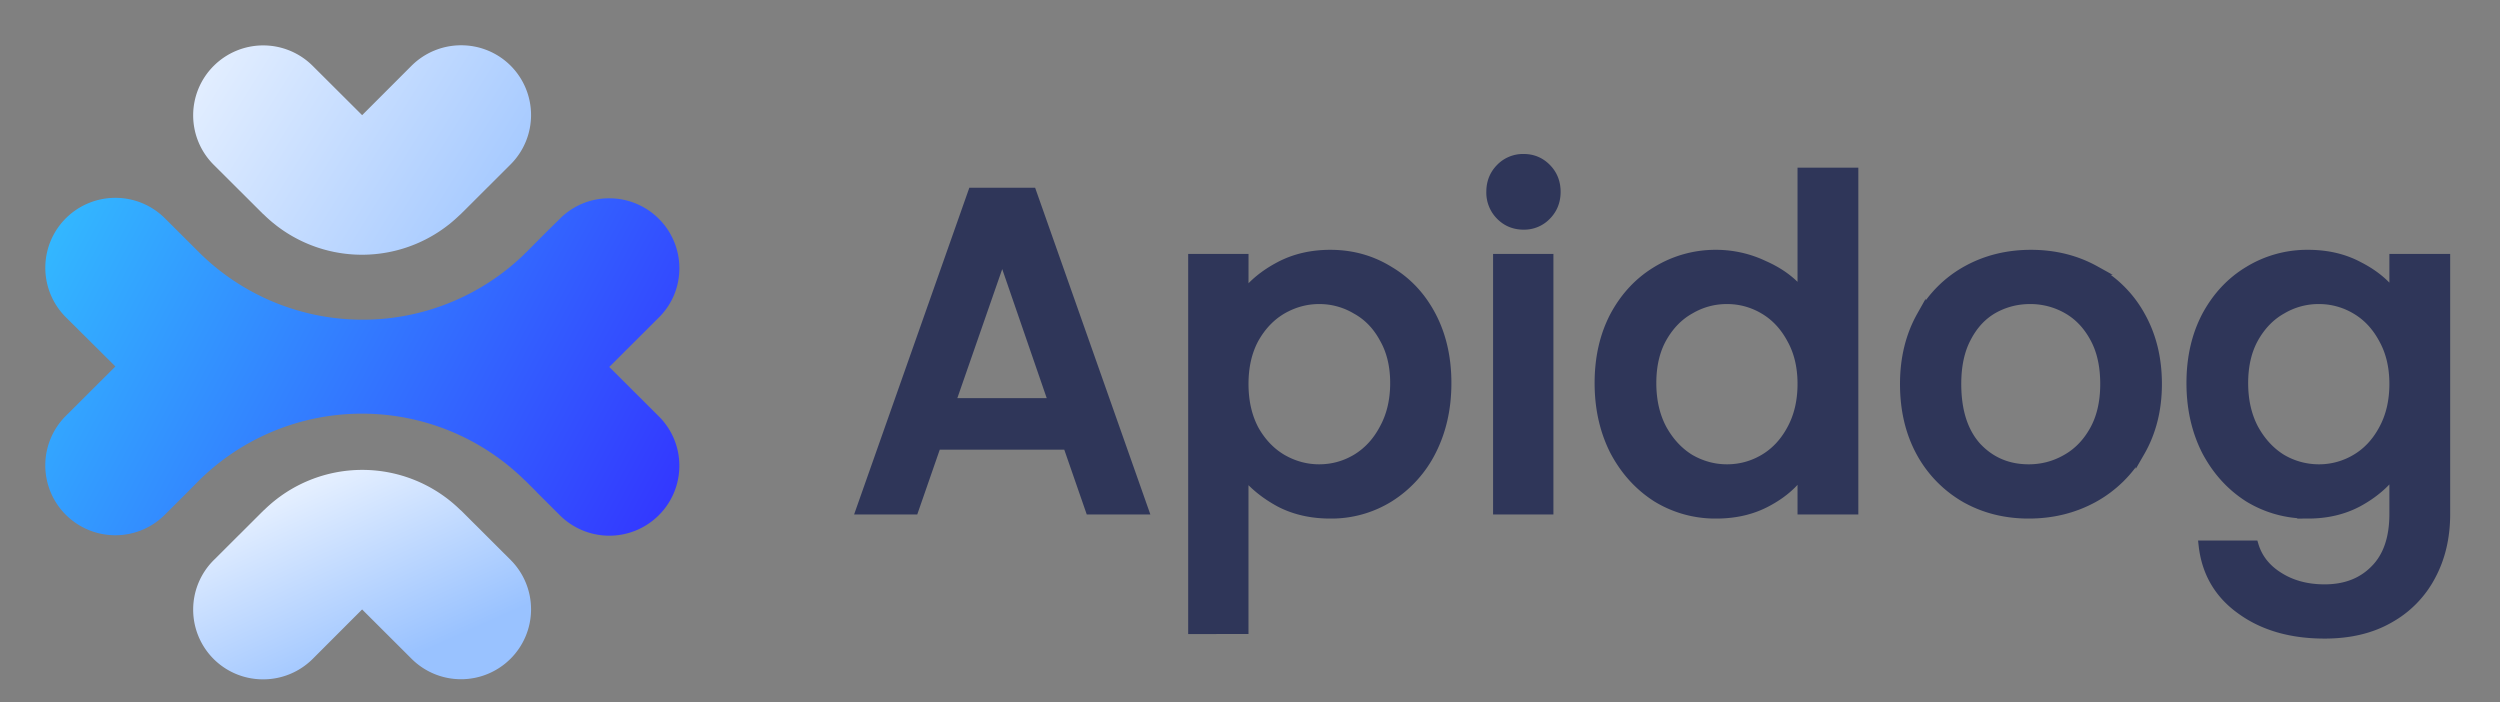 <?xml version="1.0" ?>
<svg xmlns="http://www.w3.org/2000/svg" viewBox="0 0 110.4 31" fill="none">
	<rect x="0" y="0" width="110.4" height="31" fill="#808080" stroke="none"/>
	<path fill="url(#logo-text_svg__a)" d="m23.7 21.727-.48-.479-.09-.082a10.247 10.247 0 0 0-7.144-2.899c-2.67 0-5.233 1.04-7.144 2.9l-.062.06-.474.48-1.015 1.013a3.09 3.09 0 0 1-2.196.917 3.1 3.1 0 0 1-2.189-.904 3.083 3.083 0 0 1 0-4.366l2.189-2.184-2.162-2.149a3.086 3.086 0 0 1-.027-4.393 3.1 3.1 0 0 1 4.378 0l1.585 1.58a10.254 10.254 0 0 0 7.145 2.897c2.669 0 5.232-1.04 7.144-2.897a.321.321 0 0 1 .069-.068l.898-.904.598-.588a3.06 3.06 0 0 1 2.182-.904 3.1 3.1 0 0 1 2.188.904 3.083 3.083 0 0 1 .669 3.376 3.04 3.04 0 0 1-.688 1.004l-2.169 2.163 2.169 2.163A3.064 3.064 0 0 1 30 20.57c0 .818-.326 1.603-.907 2.182a3.093 3.093 0 0 1-4.371 0l-1.029-1.026z"/>
	<path fill="url(#logo-text_svg__b)" d="M21.548 2.233c.376.155.717.383 1.004.67a3.083 3.083 0 0 1-.007 4.36l-2.189 2.183-.055.048a6.185 6.185 0 0 1-8.633 0l-.055-.048-2.19-2.183a3.083 3.083 0 0 1 .014-4.353 3.093 3.093 0 0 1 4.365-.007l2.19 2.183 2.182-2.183A3.096 3.096 0 0 1 20.363 2c.407-.001.81.078 1.185.233"/>
	<path fill="url(#logo-text_svg__c)" d="M10.434 29.767a3.082 3.082 0 0 1-1.004-.67 3.083 3.083 0 0 1 .007-4.36l2.19-2.184.054-.047a6.185 6.185 0 0 1 8.634 0l.055.047 2.189 2.184a3.083 3.083 0 0 1-.014 4.353 3.093 3.093 0 0 1-4.365.007l-2.189-2.184-2.182 2.184a3.095 3.095 0 0 1-2.19.903 3.086 3.086 0 0 1-1.185-.233"/>
	<mask id="logo-text_svg__d" width="72" height="23" x="37" y="6" fill="#000" maskUnits="userSpaceOnUse">
		<path fill="#fff" d="M37 6h72v23H37z"/>
		<path d="M47.14 19.656h-5.782l-.994 2.862H38l4.947-14.027h2.623l4.947 14.027h-2.384zm-.636-1.874-2.245-6.51-2.265 6.51zM54.934 13.046c.384-.51.907-.94 1.57-1.29.662-.35 1.41-.524 2.244-.524.954 0 1.822.242 2.603.726.795.47 1.418 1.135 1.868 1.995.45.86.675 1.847.675 2.963 0 1.115-.225 2.116-.675 3.002a5.158 5.158 0 0 1-1.868 2.056 4.847 4.847 0 0 1-2.603.726c-.834 0-1.576-.168-2.225-.504-.649-.35-1.179-.78-1.59-1.29v6.893H52.67V11.414h2.265zm6.656 3.87c0-.766-.16-1.425-.477-1.976-.305-.564-.715-.987-1.232-1.27a3.162 3.162 0 0 0-1.63-.443c-.569 0-1.112.148-1.629.444-.503.295-.914.725-1.231 1.29-.305.564-.457 1.229-.457 1.995s.152 1.438.457 2.015c.317.564.728.994 1.231 1.29.517.296 1.06.443 1.63.443.582 0 1.125-.147 1.629-.443.517-.309.927-.752 1.232-1.33.318-.578.477-1.25.477-2.015M67.287 9.942c-.41 0-.755-.14-1.034-.423a1.434 1.434 0 0 1-.417-1.048c0-.416.14-.766.418-1.048A1.393 1.393 0 0 1 67.287 7c.397 0 .735.141 1.013.423.278.282.417.632.417 1.048 0 .417-.139.766-.417 1.048a1.37 1.37 0 0 1-1.013.423m1.112 1.472v11.104h-2.265V11.414zM70.618 16.916c0-1.116.225-2.103.676-2.963.463-.86 1.086-1.525 1.867-1.995a4.984 4.984 0 0 1 2.643-.726 4.92 4.92 0 0 1 2.106.484c.702.309 1.258.726 1.669 1.25V7.605h2.285v14.913h-2.285v-1.672c-.37.537-.887.98-1.55 1.33-.649.349-1.397.524-2.245.524a4.948 4.948 0 0 1-2.623-.726c-.781-.497-1.404-1.182-1.867-2.056-.45-.886-.676-1.887-.676-3.002m8.961.04c0-.766-.159-1.431-.477-1.995-.305-.565-.709-.995-1.212-1.29a3.162 3.162 0 0 0-1.63-.444c-.582 0-1.125.148-1.628.444-.504.282-.914.705-1.232 1.27-.305.55-.457 1.209-.457 1.975 0 .765.152 1.437.457 2.015.318.578.728 1.021 1.232 1.33.516.296 1.06.443 1.629.443.583 0 1.126-.147 1.63-.443.502-.296.906-.726 1.211-1.29.318-.578.477-1.25.477-2.015M89.588 22.7c-1.034 0-1.967-.235-2.802-.706a5.193 5.193 0 0 1-1.967-2.015c-.477-.873-.715-1.881-.715-3.023 0-1.129.245-2.13.735-3.003a5.114 5.114 0 0 1 2.007-2.015c.847-.47 1.794-.706 2.841-.706 1.046 0 1.993.235 2.841.706a5.114 5.114 0 0 1 2.007 2.015c.49.873.735 1.874.735 3.003 0 1.128-.252 2.13-.755 3.003a5.313 5.313 0 0 1-2.066 2.035c-.861.47-1.815.706-2.861.706m0-1.996c.582 0 1.126-.14 1.629-.423.517-.282.934-.705 1.252-1.27.318-.564.477-1.249.477-2.055s-.153-1.485-.457-2.036c-.305-.564-.71-.987-1.213-1.27a3.277 3.277 0 0 0-1.629-.423c-.583 0-1.126.141-1.629.424-.49.282-.88.705-1.172 1.27-.292.55-.437 1.229-.437 2.035 0 1.196.298 2.123.894 2.781.609.645 1.37.967 2.285.967M101.92 11.232c.848 0 1.596.175 2.245.524.663.336 1.179.76 1.55 1.27v-1.612H108V22.7c0 1.02-.212 1.928-.636 2.72a4.597 4.597 0 0 1-1.848 1.895c-.794.457-1.748.685-2.861.685-1.483 0-2.715-.356-3.695-1.068-.98-.699-1.537-1.653-1.67-2.862h2.246c.172.578.536 1.041 1.093 1.39.569.363 1.245.545 2.026.545.914 0 1.649-.282 2.206-.847.569-.564.854-1.384.854-2.458v-1.854c-.384.523-.907.967-1.57 1.33-.649.349-1.39.524-2.225.524a4.947 4.947 0 0 1-2.623-.726c-.781-.497-1.404-1.182-1.867-2.056-.45-.886-.676-1.887-.676-3.002 0-1.116.225-2.103.676-2.963.463-.86 1.086-1.525 1.867-1.995a4.947 4.947 0 0 1 2.623-.726m3.795 5.724c0-.766-.159-1.431-.477-1.995-.304-.565-.708-.995-1.212-1.29a3.16 3.16 0 0 0-1.629-.444 3.16 3.16 0 0 0-1.629.444c-.504.282-.914.705-1.232 1.27-.305.55-.457 1.209-.457 1.975 0 .765.152 1.437.457 2.015.318.578.728 1.021 1.232 1.33a3.229 3.229 0 0 0 1.629.443 3.16 3.16 0 0 0 1.629-.443c.504-.296.908-.726 1.212-1.29.318-.578.477-1.25.477-2.015"/>
	</mask>
	<path fill="#2F3659" d="M47.14 19.656h-5.782l-.994 2.862H38l4.947-14.027h2.623l4.947 14.027h-2.384zm-.636-1.874-2.245-6.51-2.265 6.51zM54.934 13.046c.384-.51.907-.94 1.57-1.29.662-.35 1.41-.524 2.244-.524.954 0 1.822.242 2.603.726.795.47 1.418 1.135 1.868 1.995.45.86.675 1.847.675 2.963 0 1.115-.225 2.116-.675 3.002a5.158 5.158 0 0 1-1.868 2.056 4.847 4.847 0 0 1-2.603.726c-.834 0-1.576-.168-2.225-.504-.649-.35-1.179-.78-1.59-1.29v6.893H52.67V11.414h2.265zm6.656 3.87c0-.766-.16-1.425-.477-1.976-.305-.564-.715-.987-1.232-1.27a3.162 3.162 0 0 0-1.63-.443c-.569 0-1.112.148-1.629.444-.503.295-.914.725-1.231 1.29-.305.564-.457 1.229-.457 1.995s.152 1.438.457 2.015c.317.564.728.994 1.231 1.29.517.296 1.06.443 1.63.443.582 0 1.125-.147 1.629-.443.517-.309.927-.752 1.232-1.33.318-.578.477-1.25.477-2.015M67.287 9.942c-.41 0-.755-.14-1.034-.423a1.434 1.434 0 0 1-.417-1.048c0-.416.14-.766.418-1.048A1.393 1.393 0 0 1 67.287 7c.397 0 .735.141 1.013.423.278.282.417.632.417 1.048 0 .417-.139.766-.417 1.048a1.37 1.37 0 0 1-1.013.423m1.112 1.472v11.104h-2.265V11.414zM70.618 16.916c0-1.116.225-2.103.676-2.963.463-.86 1.086-1.525 1.867-1.995a4.984 4.984 0 0 1 2.643-.726 4.92 4.92 0 0 1 2.106.484c.702.309 1.258.726 1.669 1.25V7.605h2.285v14.913h-2.285v-1.672c-.37.537-.887.98-1.55 1.33-.649.349-1.397.524-2.245.524a4.948 4.948 0 0 1-2.623-.726c-.781-.497-1.404-1.182-1.867-2.056-.45-.886-.676-1.887-.676-3.002m8.961.04c0-.766-.159-1.431-.477-1.995-.305-.565-.709-.995-1.212-1.29a3.162 3.162 0 0 0-1.63-.444c-.582 0-1.125.148-1.628.444-.504.282-.914.705-1.232 1.27-.305.55-.457 1.209-.457 1.975 0 .765.152 1.437.457 2.015.318.578.728 1.021 1.232 1.33.516.296 1.06.443 1.629.443.583 0 1.126-.147 1.63-.443.502-.296.906-.726 1.211-1.29.318-.578.477-1.25.477-2.015M89.588 22.7c-1.034 0-1.967-.235-2.802-.706a5.193 5.193 0 0 1-1.967-2.015c-.477-.873-.715-1.881-.715-3.023 0-1.129.245-2.13.735-3.003a5.114 5.114 0 0 1 2.007-2.015c.847-.47 1.794-.706 2.841-.706 1.046 0 1.993.235 2.841.706a5.114 5.114 0 0 1 2.007 2.015c.49.873.735 1.874.735 3.003 0 1.128-.252 2.13-.755 3.003a5.313 5.313 0 0 1-2.066 2.035c-.861.47-1.815.706-2.861.706m0-1.996c.582 0 1.126-.14 1.629-.423.517-.282.934-.705 1.252-1.27.318-.564.477-1.249.477-2.055s-.153-1.485-.457-2.036c-.305-.564-.71-.987-1.213-1.27a3.277 3.277 0 0 0-1.629-.423c-.583 0-1.126.141-1.629.424-.49.282-.88.705-1.172 1.27-.292.55-.437 1.229-.437 2.035 0 1.196.298 2.123.894 2.781.609.645 1.37.967 2.285.967M101.92 11.232c.848 0 1.596.175 2.245.524.663.336 1.179.76 1.55 1.27v-1.612H108V22.7c0 1.02-.212 1.928-.636 2.72a4.597 4.597 0 0 1-1.848 1.895c-.794.457-1.748.685-2.861.685-1.483 0-2.715-.356-3.695-1.068-.98-.699-1.537-1.653-1.67-2.862h2.246c.172.578.536 1.041 1.093 1.39.569.363 1.245.545 2.026.545.914 0 1.649-.282 2.206-.847.569-.564.854-1.384.854-2.458v-1.854c-.384.523-.907.967-1.57 1.33-.649.349-1.39.524-2.225.524a4.947 4.947 0 0 1-2.623-.726c-.781-.497-1.404-1.182-1.867-2.056-.45-.886-.676-1.887-.676-3.002 0-1.116.225-2.103.676-2.963.463-.86 1.086-1.525 1.867-1.995a4.947 4.947 0 0 1 2.623-.726m3.795 5.724c0-.766-.159-1.431-.477-1.995-.304-.565-.708-.995-1.212-1.29a3.16 3.16 0 0 0-1.629-.444 3.16 3.16 0 0 0-1.629.444c-.504.282-.914.705-1.232 1.27-.305.55-.457 1.209-.457 1.975 0 .765.152 1.437.457 2.015.318.578.728 1.021 1.232 1.33a3.229 3.229 0 0 0 1.629.443 3.16 3.16 0 0 0 1.629-.443c.504-.296.908-.726 1.212-1.29.318-.578.477-1.25.477-2.015"/>
	<path stroke="#2F3659" stroke-width="0.4" d="M47.14 19.656h-5.782l-.994 2.862H38l4.947-14.027h2.623l4.947 14.027h-2.384zm-.636-1.874-2.245-6.51-2.265 6.51zM54.934 13.046c.384-.51.907-.94 1.57-1.29.662-.35 1.41-.524 2.244-.524.954 0 1.822.242 2.603.726.795.47 1.418 1.135 1.868 1.995.45.86.675 1.847.675 2.963 0 1.115-.225 2.116-.675 3.002a5.158 5.158 0 0 1-1.868 2.056 4.847 4.847 0 0 1-2.603.726c-.834 0-1.576-.168-2.225-.504-.649-.35-1.179-.78-1.59-1.29v6.893H52.67V11.414h2.265zm6.656 3.87c0-.766-.16-1.425-.477-1.976-.305-.564-.715-.987-1.232-1.27a3.162 3.162 0 0 0-1.63-.443c-.569 0-1.112.148-1.629.444-.503.295-.914.725-1.231 1.29-.305.564-.457 1.229-.457 1.995s.152 1.438.457 2.015c.317.564.728.994 1.231 1.29.517.296 1.06.443 1.63.443.582 0 1.125-.147 1.629-.443.517-.309.927-.752 1.232-1.33.318-.578.477-1.25.477-2.015ZM67.287 9.942c-.41 0-.755-.14-1.034-.423a1.434 1.434 0 0 1-.417-1.048c0-.416.14-.766.418-1.048A1.393 1.393 0 0 1 67.287 7c.397 0 .735.141 1.013.423.278.282.417.632.417 1.048 0 .417-.139.766-.417 1.048a1.37 1.37 0 0 1-1.013.423Zm1.112 1.472v11.104h-2.265V11.414zM70.618 16.916c0-1.116.225-2.103.676-2.963.463-.86 1.086-1.525 1.867-1.995a4.984 4.984 0 0 1 2.643-.726 4.92 4.92 0 0 1 2.106.484c.702.309 1.258.726 1.669 1.25V7.605h2.285v14.913h-2.285v-1.672c-.37.537-.887.98-1.55 1.33-.649.349-1.397.524-2.245.524a4.948 4.948 0 0 1-2.623-.726c-.781-.497-1.404-1.182-1.867-2.056-.45-.886-.676-1.887-.676-3.002Zm8.961.04c0-.766-.159-1.431-.477-1.995-.305-.565-.709-.995-1.212-1.29a3.162 3.162 0 0 0-1.63-.444c-.582 0-1.125.148-1.628.444-.504.282-.914.705-1.232 1.27-.305.55-.457 1.209-.457 1.975 0 .765.152 1.437.457 2.015.318.578.728 1.021 1.232 1.33.516.296 1.06.443 1.629.443.583 0 1.126-.147 1.63-.443.502-.296.906-.726 1.211-1.29.318-.578.477-1.25.477-2.015ZM89.588 22.7c-1.034 0-1.967-.235-2.802-.706a5.193 5.193 0 0 1-1.967-2.015c-.477-.873-.715-1.881-.715-3.023 0-1.129.245-2.13.735-3.003a5.114 5.114 0 0 1 2.007-2.015c.847-.47 1.794-.706 2.841-.706 1.046 0 1.993.235 2.841.706a5.114 5.114 0 0 1 2.007 2.015c.49.873.735 1.874.735 3.003 0 1.128-.252 2.13-.755 3.003a5.313 5.313 0 0 1-2.066 2.035c-.861.47-1.815.706-2.861.706Zm0-1.996c.582 0 1.126-.14 1.629-.423.517-.282.934-.705 1.252-1.27.318-.564.477-1.249.477-2.055s-.153-1.485-.457-2.036c-.305-.564-.71-.987-1.213-1.27a3.277 3.277 0 0 0-1.629-.423c-.583 0-1.126.141-1.629.424-.49.282-.88.705-1.172 1.27-.292.55-.437 1.229-.437 2.035 0 1.196.298 2.123.894 2.781.609.645 1.37.967 2.285.967ZM101.92 11.232c.848 0 1.596.175 2.245.524.663.336 1.179.76 1.55 1.27v-1.612H108V22.7c0 1.02-.212 1.928-.636 2.72a4.597 4.597 0 0 1-1.848 1.895c-.794.457-1.748.685-2.861.685-1.483 0-2.715-.356-3.695-1.068-.98-.699-1.537-1.653-1.67-2.862h2.246c.172.578.536 1.041 1.093 1.39.569.363 1.245.545 2.026.545.914 0 1.649-.282 2.206-.847.569-.564.854-1.384.854-2.458v-1.854c-.384.523-.907.967-1.57 1.33-.649.349-1.39.524-2.225.524a4.947 4.947 0 0 1-2.623-.726c-.781-.497-1.404-1.182-1.867-2.056-.45-.886-.676-1.887-.676-3.002 0-1.116.225-2.103.676-2.963.463-.86 1.086-1.525 1.867-1.995a4.947 4.947 0 0 1 2.623-.726Zm3.795 5.724c0-.766-.159-1.431-.477-1.995-.304-.565-.708-.995-1.212-1.29a3.16 3.16 0 0 0-1.629-.444 3.16 3.16 0 0 0-1.629.444c-.504.282-.914.705-1.232 1.27-.305.55-.457 1.209-.457 1.975 0 .765.152 1.437.457 2.015.318.578.728 1.021 1.232 1.33a3.229 3.229 0 0 0 1.629.443 3.16 3.16 0 0 0 1.629-.443c.504-.296.908-.726 1.212-1.29.318-.578.477-1.25.477-2.015Z" mask="url(#logo-text_svg__d)"/>
	<defs>
		<linearGradient id="logo-text_svg__a" x1="2" x2="30" y1="8.999" y2="23.875" gradientUnits="userSpaceOnUse">
			<stop stop-color="#3BF"/>
			<stop offset="1" stop-color="#33F"/>
		</linearGradient>
		<linearGradient id="logo-text_svg__b" x1="23.875" x2="7.687" y1="11.625" y2="1.562" gradientUnits="userSpaceOnUse">
			<stop stop-color="#99C2FF"/>
			<stop offset="1" stop-color="#EBF3FF"/>
		</linearGradient>
		<linearGradient id="logo-text_svg__c" x1="15.983" x2="12.062" y1="30" y2="21.25" gradientUnits="userSpaceOnUse">
			<stop stop-color="#99C2FF"/>
			<stop offset="1" stop-color="#EBF3FF"/>
		</linearGradient>
	</defs>
</svg>